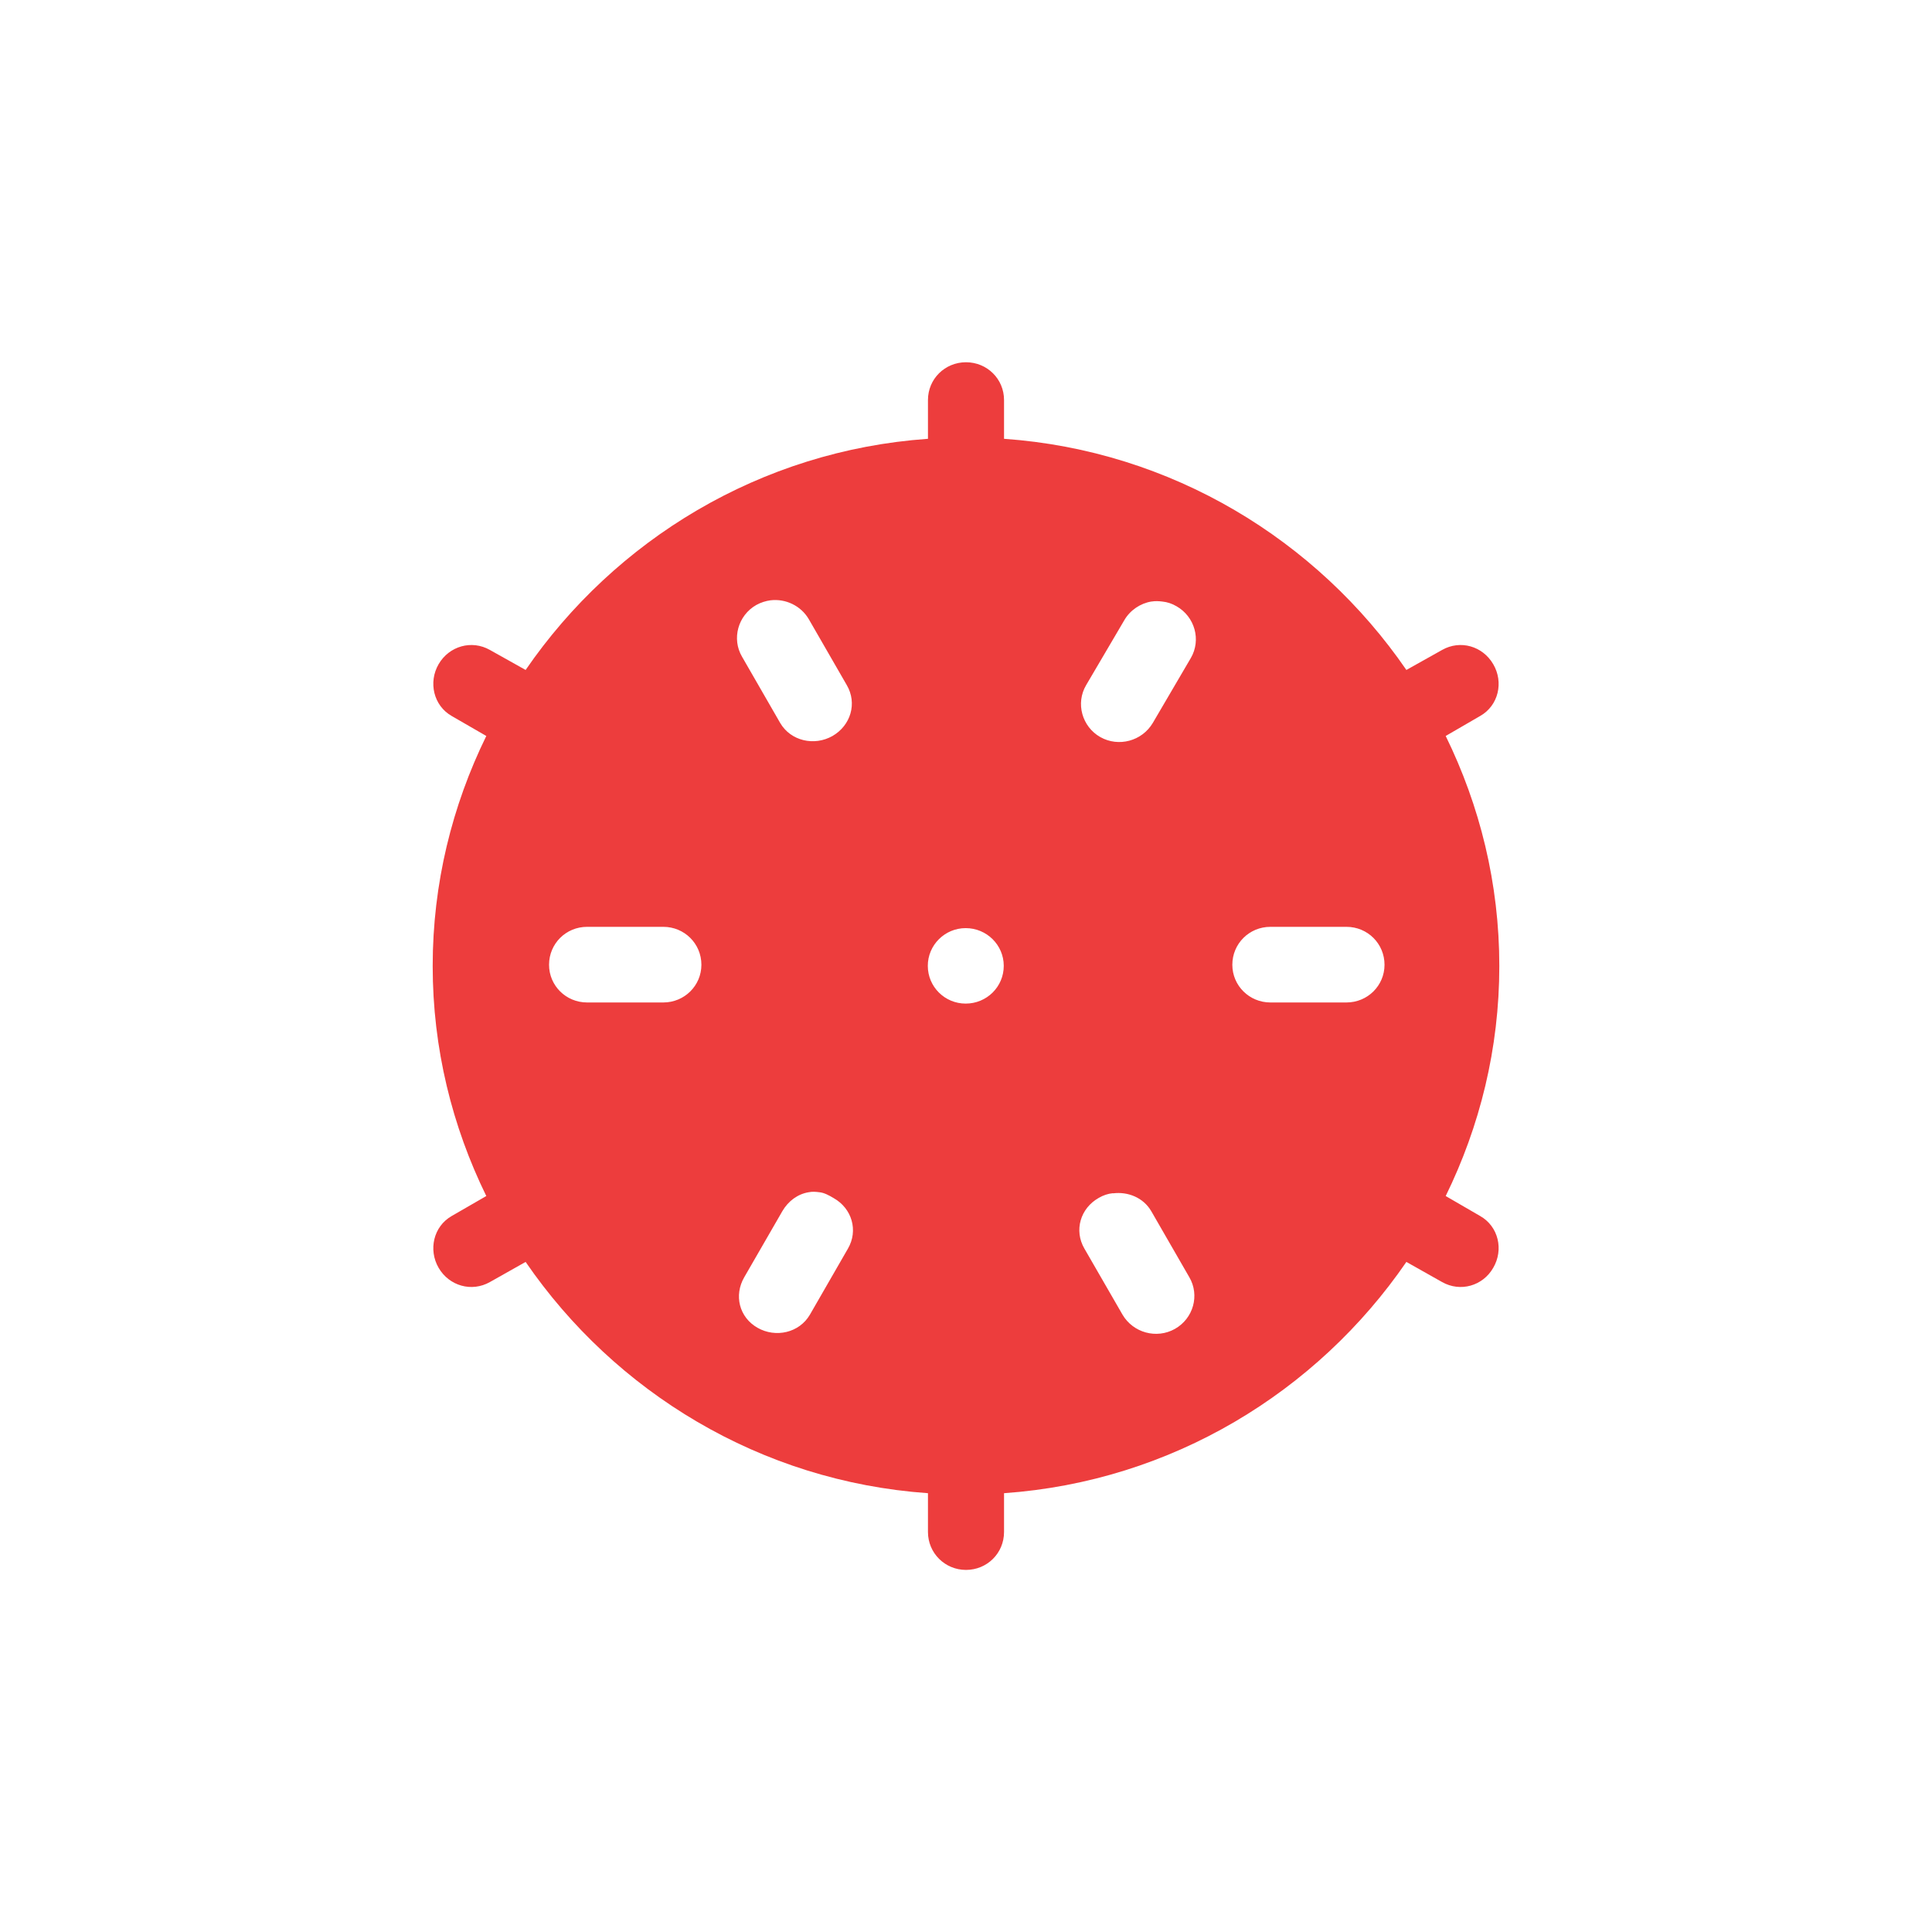 <!-- color: #474747 -->
<svg xmlns="http://www.w3.org/2000/svg" xmlns:xlink="http://www.w3.org/1999/xlink" width="48px" height="48px" viewBox="0 0 48 48" version="1.1">
<g id="surface1">
<path style=" stroke:none;fill-rule:nonzero;fill:rgb(92.941%,23.922%,23.922%);fill-opacity:1;" d="M 24 9 C 23.477 9 23.055 9.414 23.055 9.938 L 23.055 10.902 C 18.887 11.195 15.277 13.418 13.059 16.645 L 12.172 16.148 C 11.719 15.891 11.16 16.051 10.898 16.5 C 10.637 16.949 10.77 17.531 11.223 17.789 L 12.082 18.285 C 11.234 20.016 10.75 21.949 10.75 24 C 10.75 26.051 11.234 27.984 12.082 29.715 L 11.223 30.211 C 10.77 30.469 10.637 31.051 10.898 31.5 C 11.16 31.949 11.719 32.109 12.172 31.852 L 13.059 31.352 C 15.277 34.582 18.887 36.805 23.055 37.098 L 23.055 38.062 C 23.055 38.586 23.477 39.004 24 39.004 C 24.523 39.004 24.945 38.59 24.945 38.062 L 24.945 37.098 C 29.109 36.805 32.723 34.582 34.941 31.352 L 35.828 31.852 C 36.281 32.109 36.84 31.949 37.098 31.5 C 37.363 31.051 37.23 30.469 36.773 30.211 L 35.918 29.715 C 36.766 27.984 37.25 26.051 37.25 24 C 37.25 21.949 36.766 20.016 35.918 18.285 L 36.773 17.789 C 37.23 17.531 37.363 16.949 37.098 16.5 C 36.836 16.051 36.281 15.891 35.828 16.148 L 34.941 16.645 C 32.723 13.418 29.109 11.195 24.945 10.902 L 24.945 9.938 C 24.945 9.414 24.523 9 24 9 M 19.148 14.914 C 19.516 14.871 19.898 15.047 20.094 15.383 L 21.039 17.023 C 21.301 17.473 21.137 18.023 20.684 18.285 C 20.23 18.543 19.645 18.41 19.383 17.961 L 18.438 16.32 C 18.172 15.871 18.336 15.289 18.789 15.031 C 18.902 14.969 19.023 14.93 19.145 14.914 M 28.609 14.945 C 28.703 14.93 28.785 14.934 28.875 14.945 C 29 14.957 29.117 14.996 29.23 15.062 C 29.684 15.32 29.848 15.898 29.586 16.348 L 28.641 17.961 C 28.375 18.41 27.793 18.57 27.336 18.312 C 26.883 18.055 26.719 17.473 26.984 17.023 L 27.93 15.414 C 28.074 15.16 28.336 14.988 28.605 14.945 M 14.586 23.027 L 16.48 23.027 C 17.004 23.027 17.426 23.445 17.426 23.969 C 17.426 24.488 17.004 24.906 16.48 24.906 L 14.586 24.906 C 14.062 24.906 13.641 24.488 13.641 23.969 C 13.641 23.445 14.062 23.027 14.586 23.027 M 31.562 23.027 L 33.453 23.027 C 33.977 23.027 34.398 23.445 34.398 23.969 C 34.398 24.488 33.977 24.906 33.453 24.906 L 31.562 24.906 C 31.039 24.906 30.617 24.488 30.617 23.969 C 30.617 23.445 31.039 23.027 31.562 23.027 M 23.992 23.059 C 24.516 23.059 24.938 23.48 24.938 23.996 C 24.938 24.516 24.516 24.934 23.992 24.934 C 23.473 24.934 23.051 24.516 23.051 23.996 C 23.051 23.48 23.473 23.059 23.992 23.059 M 20.09 29.621 C 20.18 29.602 20.266 29.609 20.359 29.621 C 20.48 29.633 20.598 29.699 20.711 29.766 C 21.168 30.023 21.328 30.574 21.066 31.023 L 20.121 32.664 C 19.859 33.113 19.273 33.246 18.82 32.988 C 18.363 32.727 18.23 32.18 18.492 31.73 L 19.438 30.09 C 19.586 29.836 19.824 29.664 20.09 29.621 M 27.656 29.648 C 28.023 29.602 28.406 29.754 28.602 30.09 L 29.547 31.73 C 29.812 32.18 29.648 32.758 29.191 33.016 C 28.734 33.273 28.152 33.113 27.887 32.66 L 26.941 31.02 C 26.68 30.57 26.84 30.02 27.297 29.762 C 27.41 29.695 27.531 29.656 27.648 29.645 M 27.652 29.645 "/>
</g>
</svg>

